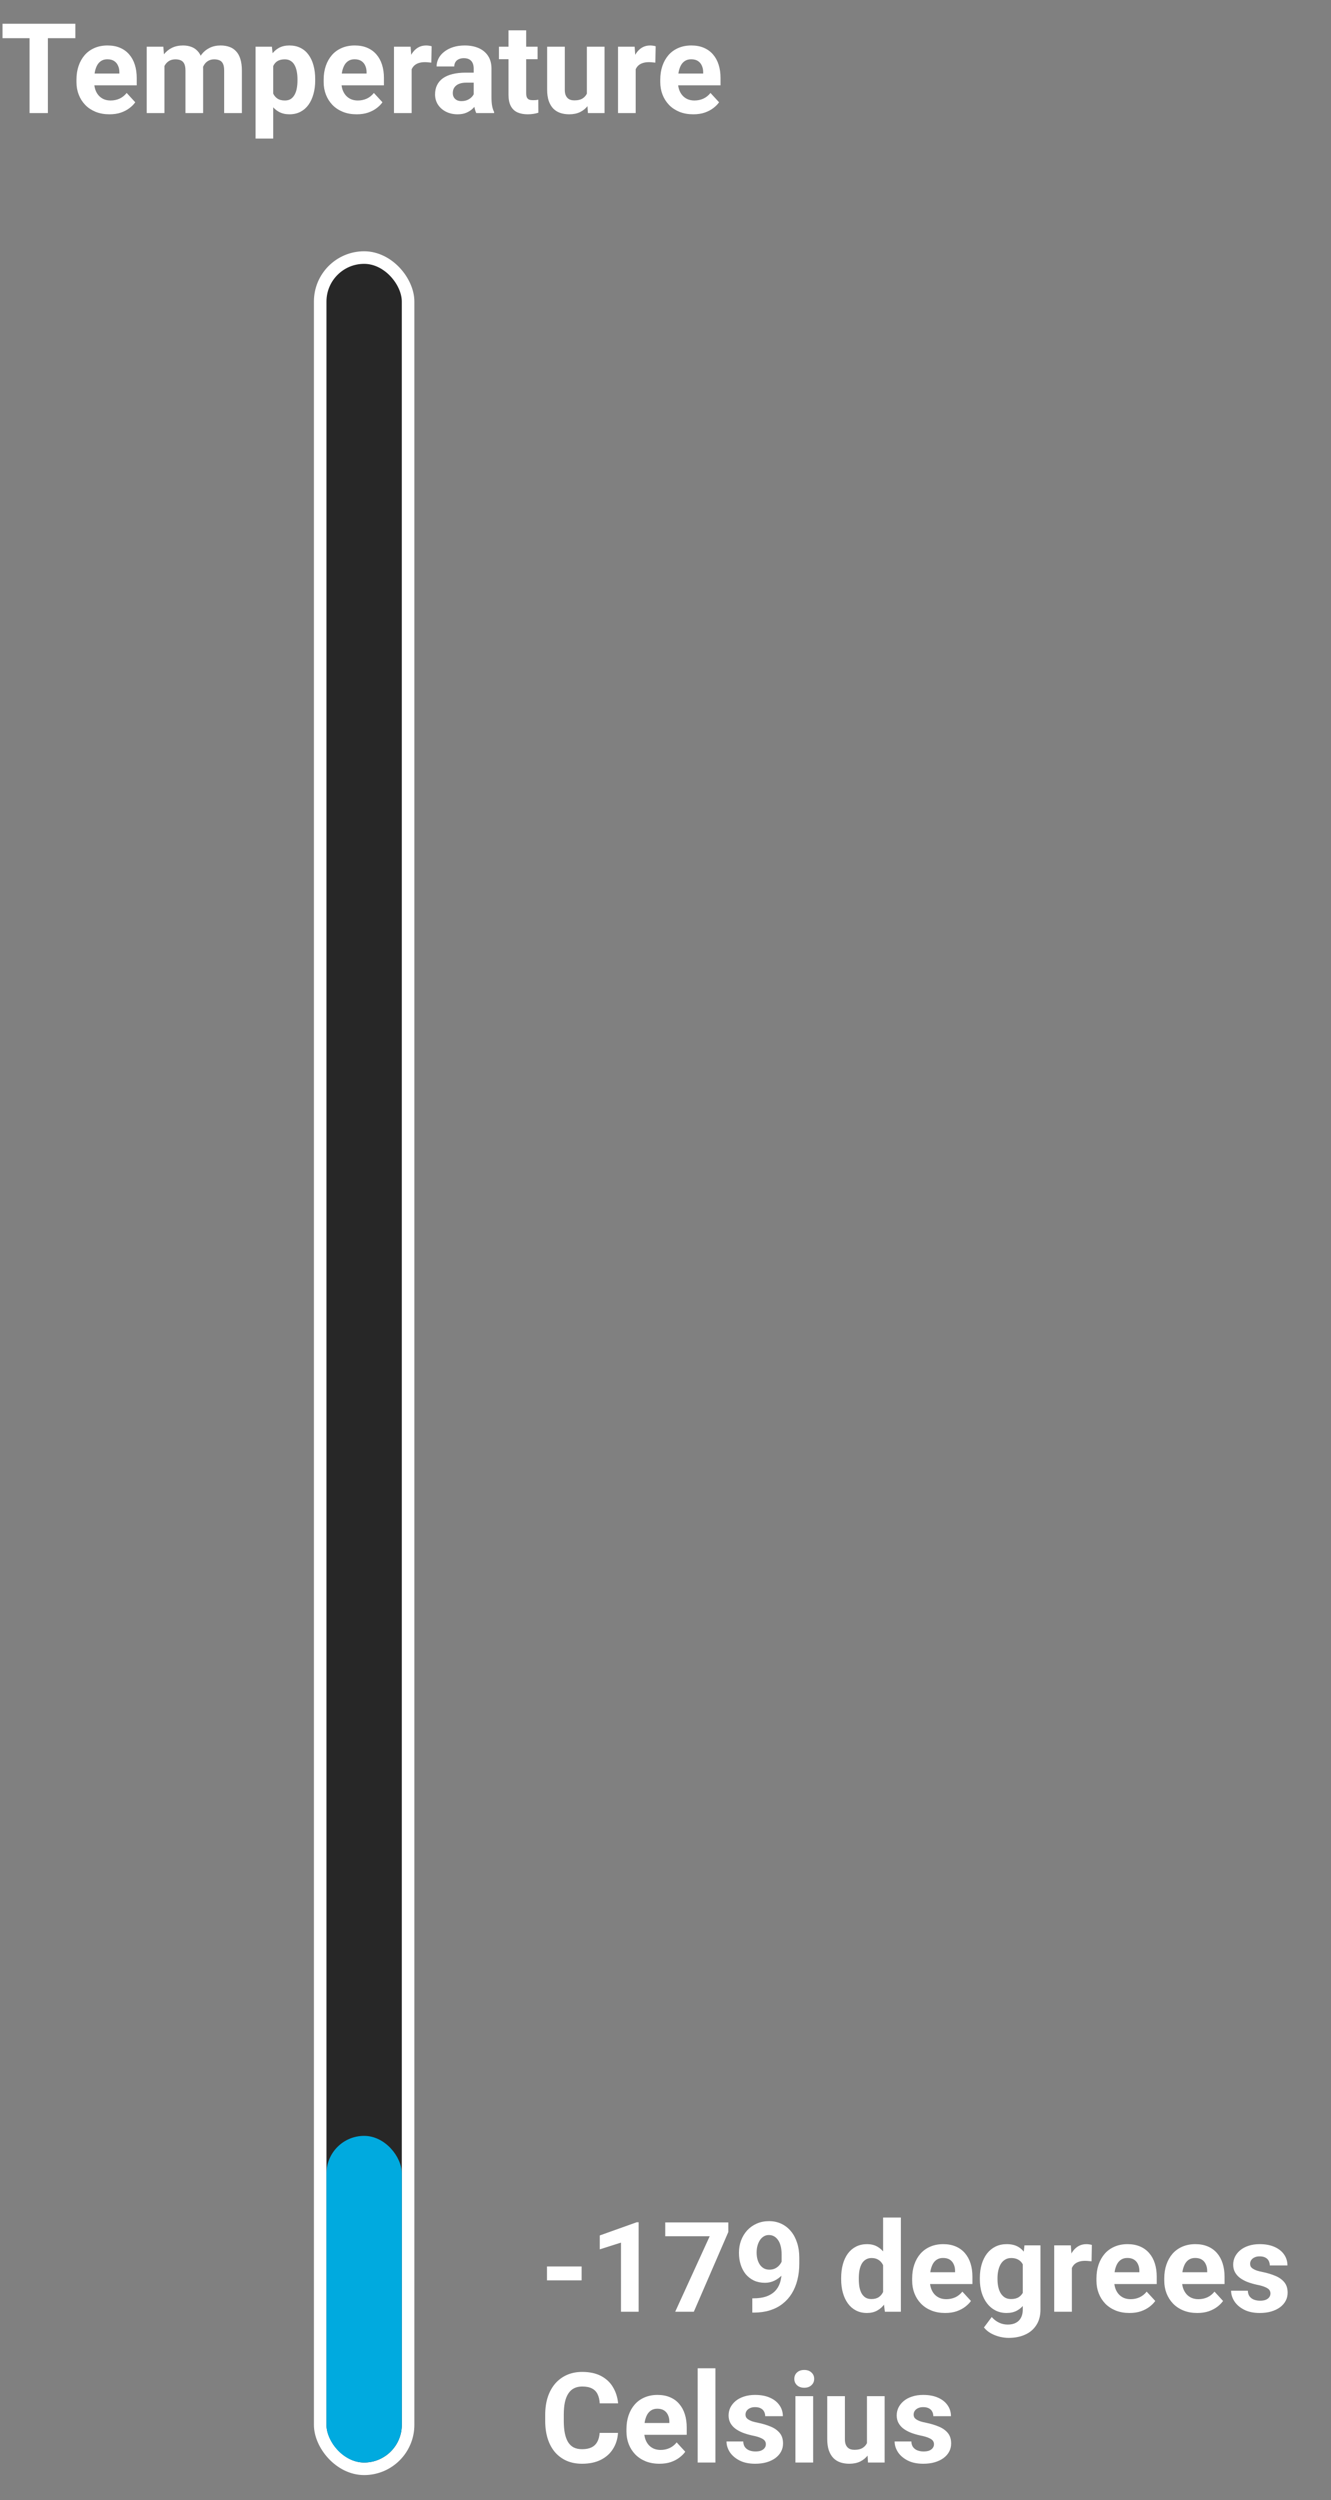 <svg width="106" height="199" viewBox="0 0 106 199" fill="none" xmlns="http://www.w3.org/2000/svg">
<rect x="0" y="0" width="106" height="199" fill="#808080" stroke="none"/>
<rect x="25.5" y="20.5" width="7" height="176" rx="3.5" fill="#272727" stroke="white"/>
<path d="M3.813 1.891V9H2.354V1.891H3.813ZM6.001 1.891V3.038H0.2V1.891H6.001ZM8.721 9.098C8.311 9.098 7.943 9.033 7.617 8.902C7.292 8.769 7.015 8.585 6.787 8.351C6.562 8.116 6.39 7.844 6.27 7.535C6.149 7.223 6.089 6.891 6.089 6.539V6.344C6.089 5.943 6.146 5.577 6.26 5.245C6.374 4.913 6.536 4.625 6.748 4.381C6.963 4.137 7.223 3.95 7.529 3.819C7.835 3.686 8.18 3.619 8.564 3.619C8.939 3.619 9.271 3.681 9.561 3.805C9.85 3.928 10.093 4.104 10.288 4.332C10.487 4.56 10.636 4.833 10.737 5.152C10.838 5.468 10.889 5.82 10.889 6.207V6.793H6.689V5.855H9.507V5.748C9.507 5.553 9.471 5.379 9.399 5.226C9.331 5.069 9.227 4.946 9.087 4.854C8.947 4.763 8.768 4.718 8.55 4.718C8.364 4.718 8.205 4.758 8.071 4.84C7.938 4.921 7.829 5.035 7.744 5.182C7.663 5.328 7.601 5.501 7.559 5.699C7.52 5.895 7.5 6.109 7.5 6.344V6.539C7.5 6.751 7.529 6.946 7.588 7.125C7.65 7.304 7.736 7.459 7.847 7.589C7.961 7.719 8.097 7.82 8.257 7.892C8.42 7.963 8.604 7.999 8.809 7.999C9.062 7.999 9.299 7.95 9.517 7.853C9.738 7.752 9.928 7.6 10.088 7.398L10.771 8.141C10.661 8.3 10.509 8.453 10.317 8.6C10.129 8.746 9.901 8.867 9.634 8.961C9.367 9.052 9.062 9.098 8.721 9.098ZM13.096 4.811V9H11.685V3.717H13.008L13.096 4.811ZM12.9 6.173H12.51C12.51 5.805 12.554 5.466 12.642 5.157C12.733 4.845 12.865 4.575 13.037 4.347C13.213 4.116 13.429 3.937 13.687 3.81C13.944 3.683 14.242 3.619 14.58 3.619C14.815 3.619 15.029 3.655 15.225 3.727C15.42 3.795 15.588 3.904 15.727 4.054C15.871 4.2 15.981 4.392 16.06 4.63C16.138 4.864 16.177 5.146 16.177 5.475V9H14.771V5.631C14.771 5.39 14.738 5.204 14.673 5.074C14.608 4.944 14.515 4.853 14.395 4.801C14.277 4.749 14.136 4.723 13.97 4.723C13.787 4.723 13.628 4.76 13.491 4.835C13.358 4.91 13.247 5.014 13.159 5.147C13.071 5.278 13.006 5.431 12.964 5.606C12.921 5.782 12.9 5.971 12.9 6.173ZM16.045 6.012L15.542 6.075C15.542 5.73 15.584 5.41 15.669 5.113C15.757 4.817 15.885 4.557 16.055 4.332C16.227 4.107 16.44 3.933 16.694 3.81C16.948 3.683 17.241 3.619 17.573 3.619C17.827 3.619 18.058 3.657 18.267 3.731C18.475 3.803 18.652 3.919 18.799 4.078C18.949 4.234 19.062 4.439 19.141 4.693C19.222 4.947 19.263 5.258 19.263 5.626V9H17.852V5.626C17.852 5.382 17.819 5.196 17.754 5.069C17.692 4.939 17.601 4.85 17.48 4.801C17.363 4.749 17.223 4.723 17.061 4.723C16.891 4.723 16.743 4.757 16.616 4.825C16.489 4.89 16.384 4.981 16.299 5.099C16.214 5.216 16.151 5.353 16.108 5.509C16.066 5.662 16.045 5.829 16.045 6.012ZM21.758 4.732V11.031H20.352V3.717H21.655L21.758 4.732ZM25.102 6.3V6.402C25.102 6.786 25.057 7.143 24.966 7.472C24.878 7.8 24.748 8.087 24.575 8.331C24.403 8.572 24.188 8.761 23.931 8.897C23.677 9.031 23.384 9.098 23.052 9.098C22.73 9.098 22.45 9.033 22.212 8.902C21.974 8.772 21.774 8.59 21.611 8.355C21.452 8.118 21.323 7.843 21.226 7.53C21.128 7.218 21.053 6.882 21.001 6.524V6.256C21.053 5.872 21.128 5.52 21.226 5.201C21.323 4.879 21.452 4.601 21.611 4.366C21.774 4.129 21.973 3.945 22.207 3.814C22.445 3.684 22.723 3.619 23.042 3.619C23.377 3.619 23.672 3.683 23.926 3.81C24.183 3.937 24.398 4.119 24.57 4.356C24.746 4.594 24.878 4.877 24.966 5.206C25.057 5.535 25.102 5.899 25.102 6.3ZM23.691 6.402V6.3C23.691 6.075 23.672 5.868 23.633 5.68C23.597 5.488 23.538 5.32 23.457 5.177C23.379 5.034 23.275 4.923 23.145 4.845C23.018 4.763 22.863 4.723 22.681 4.723C22.489 4.723 22.324 4.754 22.188 4.815C22.054 4.877 21.945 4.967 21.86 5.084C21.776 5.201 21.712 5.341 21.67 5.504C21.628 5.667 21.602 5.851 21.592 6.056V6.734C21.608 6.975 21.654 7.192 21.729 7.384C21.803 7.573 21.919 7.722 22.075 7.833C22.231 7.944 22.436 7.999 22.69 7.999C22.876 7.999 23.032 7.958 23.159 7.877C23.286 7.792 23.389 7.677 23.467 7.53C23.548 7.384 23.605 7.215 23.638 7.022C23.674 6.83 23.691 6.624 23.691 6.402ZM28.408 9.098C27.998 9.098 27.63 9.033 27.305 8.902C26.979 8.769 26.703 8.585 26.475 8.351C26.25 8.116 26.078 7.844 25.957 7.535C25.837 7.223 25.776 6.891 25.776 6.539V6.344C25.776 5.943 25.833 5.577 25.947 5.245C26.061 4.913 26.224 4.625 26.436 4.381C26.65 4.137 26.911 3.95 27.217 3.819C27.523 3.686 27.868 3.619 28.252 3.619C28.626 3.619 28.958 3.681 29.248 3.805C29.538 3.928 29.78 4.104 29.976 4.332C30.174 4.56 30.324 4.833 30.425 5.152C30.526 5.468 30.576 5.82 30.576 6.207V6.793H26.377V5.855H29.194V5.748C29.194 5.553 29.159 5.379 29.087 5.226C29.019 5.069 28.914 4.946 28.774 4.854C28.634 4.763 28.455 4.718 28.237 4.718C28.052 4.718 27.892 4.758 27.759 4.84C27.625 4.921 27.516 5.035 27.432 5.182C27.35 5.328 27.288 5.501 27.246 5.699C27.207 5.895 27.188 6.109 27.188 6.344V6.539C27.188 6.751 27.217 6.946 27.275 7.125C27.337 7.304 27.424 7.459 27.534 7.589C27.648 7.719 27.785 7.82 27.944 7.892C28.107 7.963 28.291 7.999 28.496 7.999C28.75 7.999 28.986 7.95 29.204 7.853C29.425 7.752 29.616 7.6 29.775 7.398L30.459 8.141C30.348 8.3 30.197 8.453 30.005 8.6C29.816 8.746 29.588 8.867 29.321 8.961C29.054 9.052 28.75 9.098 28.408 9.098ZM32.783 4.869V9H31.377V3.717H32.7L32.783 4.869ZM34.375 3.683L34.351 4.986C34.282 4.977 34.199 4.968 34.102 4.962C34.007 4.952 33.921 4.947 33.843 4.947C33.644 4.947 33.472 4.973 33.325 5.025C33.182 5.074 33.062 5.147 32.964 5.245C32.87 5.343 32.798 5.462 32.749 5.602C32.703 5.742 32.677 5.901 32.671 6.08L32.388 5.992C32.388 5.65 32.422 5.336 32.49 5.05C32.559 4.76 32.658 4.508 32.788 4.293C32.922 4.078 33.084 3.912 33.276 3.795C33.468 3.678 33.688 3.619 33.935 3.619C34.014 3.619 34.093 3.626 34.175 3.639C34.256 3.648 34.323 3.663 34.375 3.683ZM37.725 7.809V5.455C37.725 5.286 37.697 5.141 37.642 5.021C37.586 4.897 37.5 4.801 37.383 4.732C37.269 4.664 37.121 4.63 36.938 4.63C36.782 4.63 36.647 4.658 36.533 4.713C36.419 4.765 36.331 4.841 36.27 4.942C36.208 5.04 36.177 5.156 36.177 5.289H34.77C34.77 5.064 34.823 4.851 34.927 4.649C35.031 4.448 35.182 4.27 35.381 4.117C35.579 3.961 35.815 3.839 36.089 3.751C36.366 3.663 36.675 3.619 37.017 3.619C37.427 3.619 37.791 3.688 38.11 3.824C38.429 3.961 38.68 4.166 38.862 4.439C39.048 4.713 39.141 5.055 39.141 5.465V7.726C39.141 8.015 39.158 8.253 39.194 8.438C39.23 8.621 39.282 8.78 39.351 8.917V9H37.93C37.861 8.857 37.809 8.678 37.773 8.463C37.741 8.245 37.725 8.027 37.725 7.809ZM37.91 5.782L37.92 6.578H37.134C36.948 6.578 36.787 6.599 36.65 6.642C36.514 6.684 36.401 6.744 36.313 6.822C36.226 6.897 36.16 6.985 36.118 7.086C36.079 7.187 36.06 7.298 36.06 7.418C36.06 7.538 36.087 7.647 36.143 7.745C36.198 7.84 36.278 7.914 36.382 7.97C36.486 8.022 36.608 8.048 36.748 8.048C36.96 8.048 37.144 8.006 37.3 7.921C37.456 7.836 37.577 7.732 37.661 7.608C37.749 7.485 37.795 7.368 37.798 7.257L38.169 7.853C38.117 7.986 38.045 8.124 37.954 8.268C37.866 8.411 37.754 8.546 37.617 8.673C37.48 8.797 37.316 8.899 37.124 8.98C36.932 9.059 36.704 9.098 36.44 9.098C36.105 9.098 35.801 9.031 35.527 8.897C35.257 8.761 35.042 8.574 34.883 8.336C34.727 8.095 34.648 7.822 34.648 7.516C34.648 7.239 34.7 6.993 34.805 6.778C34.909 6.563 35.062 6.383 35.264 6.236C35.469 6.087 35.724 5.974 36.03 5.899C36.336 5.821 36.691 5.782 37.095 5.782H37.91ZM42.812 3.717V4.713H39.736V3.717H42.812ZM40.498 2.413H41.904V7.408C41.904 7.561 41.924 7.678 41.963 7.76C42.005 7.841 42.067 7.898 42.148 7.931C42.23 7.96 42.332 7.975 42.456 7.975C42.544 7.975 42.622 7.971 42.69 7.965C42.762 7.955 42.822 7.945 42.871 7.936L42.876 8.971C42.755 9.01 42.625 9.041 42.485 9.063C42.345 9.086 42.191 9.098 42.022 9.098C41.712 9.098 41.442 9.047 41.211 8.946C40.983 8.842 40.807 8.676 40.684 8.448C40.56 8.22 40.498 7.921 40.498 7.55V2.413ZM46.738 7.735V3.717H48.145V9H46.821L46.738 7.735ZM46.895 6.651L47.31 6.642C47.31 6.993 47.269 7.32 47.188 7.623C47.106 7.923 46.984 8.183 46.821 8.404C46.658 8.622 46.453 8.793 46.206 8.917C45.959 9.037 45.667 9.098 45.332 9.098C45.075 9.098 44.837 9.062 44.619 8.99C44.404 8.915 44.219 8.8 44.062 8.644C43.91 8.484 43.789 8.281 43.701 8.033C43.617 7.783 43.574 7.481 43.574 7.13V3.717H44.98V7.14C44.98 7.296 44.998 7.428 45.034 7.535C45.073 7.643 45.127 7.73 45.195 7.799C45.264 7.867 45.343 7.916 45.435 7.945C45.529 7.975 45.633 7.989 45.747 7.989C46.037 7.989 46.265 7.931 46.431 7.813C46.6 7.696 46.719 7.537 46.787 7.335C46.859 7.13 46.895 6.902 46.895 6.651ZM50.625 4.869V9H49.219V3.717H50.542L50.625 4.869ZM52.217 3.683L52.192 4.986C52.124 4.977 52.041 4.968 51.943 4.962C51.849 4.952 51.763 4.947 51.685 4.947C51.486 4.947 51.313 4.973 51.167 5.025C51.024 5.074 50.903 5.147 50.806 5.245C50.711 5.343 50.64 5.462 50.591 5.602C50.545 5.742 50.519 5.901 50.513 6.08L50.23 5.992C50.23 5.65 50.264 5.336 50.332 5.05C50.4 4.76 50.5 4.508 50.63 4.293C50.763 4.078 50.926 3.912 51.118 3.795C51.31 3.678 51.53 3.619 51.777 3.619C51.855 3.619 51.935 3.626 52.017 3.639C52.098 3.648 52.165 3.663 52.217 3.683ZM55.215 9.098C54.805 9.098 54.437 9.033 54.111 8.902C53.786 8.769 53.509 8.585 53.281 8.351C53.057 8.116 52.884 7.844 52.764 7.535C52.643 7.223 52.583 6.891 52.583 6.539V6.344C52.583 5.943 52.64 5.577 52.754 5.245C52.868 4.913 53.031 4.625 53.242 4.381C53.457 4.137 53.717 3.95 54.023 3.819C54.329 3.686 54.675 3.619 55.059 3.619C55.433 3.619 55.765 3.681 56.055 3.805C56.344 3.928 56.587 4.104 56.782 4.332C56.981 4.56 57.13 4.833 57.231 5.152C57.332 5.468 57.383 5.82 57.383 6.207V6.793H53.184V5.855H56.001V5.748C56.001 5.553 55.965 5.379 55.894 5.226C55.825 5.069 55.721 4.946 55.581 4.854C55.441 4.763 55.262 4.718 55.044 4.718C54.858 4.718 54.699 4.758 54.565 4.84C54.432 4.921 54.323 5.035 54.238 5.182C54.157 5.328 54.095 5.501 54.053 5.699C54.014 5.895 53.994 6.109 53.994 6.344V6.539C53.994 6.751 54.023 6.946 54.082 7.125C54.144 7.304 54.23 7.459 54.341 7.589C54.455 7.719 54.592 7.82 54.751 7.892C54.914 7.963 55.098 7.999 55.303 7.999C55.557 7.999 55.793 7.95 56.011 7.853C56.232 7.752 56.422 7.6 56.582 7.398L57.266 8.141C57.155 8.3 57.004 8.453 56.812 8.6C56.623 8.746 56.395 8.867 56.128 8.961C55.861 9.052 55.557 9.098 55.215 9.098Z" fill="white"/>
<path d="M46.32 180.396V181.5H43.562V180.396H46.32ZM50.861 176.876V184H49.455V178.497L47.766 179.034V177.926L50.71 176.876H50.861ZM58.005 176.891V177.647L55.256 184H53.772L56.52 177.989H52.98V176.891H58.005ZM59.914 182.931H60.007C60.398 182.931 60.733 182.883 61.013 182.789C61.296 182.691 61.529 182.551 61.711 182.369C61.893 182.187 62.028 181.964 62.116 181.7C62.204 181.433 62.248 181.131 62.248 180.792V179.444C62.248 179.187 62.222 178.961 62.17 178.766C62.121 178.57 62.05 178.409 61.955 178.282C61.864 178.152 61.757 178.054 61.633 177.989C61.512 177.924 61.379 177.892 61.232 177.892C61.076 177.892 60.938 177.931 60.817 178.009C60.697 178.084 60.594 178.186 60.51 178.316C60.428 178.447 60.365 178.596 60.319 178.766C60.277 178.932 60.256 179.106 60.256 179.288C60.256 179.47 60.277 179.645 60.319 179.811C60.362 179.973 60.425 180.118 60.51 180.245C60.594 180.369 60.7 180.468 60.827 180.543C60.954 180.615 61.104 180.65 61.276 180.65C61.442 180.65 61.59 180.619 61.721 180.558C61.854 180.493 61.967 180.408 62.058 180.304C62.152 180.2 62.224 180.084 62.273 179.957C62.325 179.83 62.351 179.701 62.351 179.571L62.815 179.825C62.815 180.053 62.766 180.278 62.668 180.499C62.57 180.72 62.434 180.922 62.258 181.104C62.085 181.284 61.885 181.427 61.657 181.534C61.429 181.642 61.185 181.695 60.925 181.695C60.593 181.695 60.298 181.635 60.041 181.515C59.784 181.391 59.566 181.222 59.387 181.007C59.211 180.789 59.078 180.535 58.986 180.245C58.895 179.955 58.85 179.641 58.85 179.303C58.85 178.958 58.905 178.634 59.016 178.331C59.13 178.028 59.291 177.761 59.499 177.53C59.711 177.299 59.963 177.118 60.256 176.988C60.552 176.855 60.881 176.788 61.242 176.788C61.603 176.788 61.932 176.858 62.228 176.998C62.525 177.138 62.779 177.337 62.99 177.594C63.202 177.848 63.365 178.152 63.478 178.507C63.596 178.862 63.654 179.256 63.654 179.688V180.177C63.654 180.639 63.604 181.069 63.503 181.466C63.405 181.863 63.257 182.223 63.059 182.545C62.863 182.864 62.619 183.137 62.326 183.365C62.036 183.593 61.7 183.767 61.315 183.888C60.931 184.008 60.502 184.068 60.026 184.068H59.914V182.931ZM70.329 182.848V176.5H71.745V184H70.471L70.329 182.848ZM66.989 181.422V181.319C66.989 180.916 67.035 180.549 67.126 180.221C67.217 179.889 67.351 179.604 67.526 179.366C67.702 179.129 67.919 178.945 68.176 178.814C68.433 178.684 68.726 178.619 69.055 178.619C69.364 178.619 69.634 178.684 69.865 178.814C70.1 178.945 70.298 179.13 70.461 179.371C70.627 179.609 70.76 179.89 70.861 180.216C70.962 180.538 71.035 180.891 71.081 181.275V181.5C71.035 181.868 70.962 182.21 70.861 182.525C70.76 182.841 70.627 183.118 70.461 183.355C70.298 183.59 70.1 183.772 69.865 183.902C69.631 184.033 69.357 184.098 69.045 184.098C68.716 184.098 68.423 184.031 68.166 183.897C67.912 183.764 67.697 183.577 67.522 183.336C67.349 183.095 67.217 182.812 67.126 182.486C67.035 182.161 66.989 181.806 66.989 181.422ZM68.395 181.319V181.422C68.395 181.64 68.412 181.843 68.444 182.032C68.48 182.221 68.537 182.389 68.615 182.535C68.697 182.678 68.801 182.791 68.928 182.872C69.058 182.95 69.216 182.989 69.401 182.989C69.642 182.989 69.841 182.936 69.997 182.828C70.153 182.717 70.272 182.566 70.353 182.374C70.438 182.182 70.487 181.961 70.5 181.71V181.07C70.49 180.865 70.461 180.681 70.412 180.519C70.367 180.353 70.298 180.211 70.207 180.094C70.119 179.977 70.008 179.885 69.875 179.82C69.745 179.755 69.59 179.723 69.411 179.723C69.229 179.723 69.073 179.765 68.942 179.85C68.812 179.931 68.706 180.043 68.625 180.187C68.547 180.33 68.488 180.499 68.449 180.694C68.413 180.886 68.395 181.095 68.395 181.319ZM75.275 184.098C74.865 184.098 74.497 184.033 74.172 183.902C73.846 183.769 73.57 183.585 73.342 183.351C73.117 183.116 72.945 182.844 72.824 182.535C72.704 182.223 72.644 181.891 72.644 181.539V181.344C72.644 180.943 72.701 180.577 72.814 180.245C72.928 179.913 73.091 179.625 73.303 179.381C73.518 179.137 73.778 178.95 74.084 178.819C74.39 178.686 74.735 178.619 75.119 178.619C75.493 178.619 75.826 178.681 76.115 178.805C76.405 178.928 76.647 179.104 76.843 179.332C77.041 179.56 77.191 179.833 77.292 180.152C77.393 180.468 77.443 180.82 77.443 181.207V181.793H73.244V180.855H76.061V180.748C76.061 180.553 76.026 180.379 75.954 180.226C75.886 180.069 75.782 179.946 75.642 179.854C75.502 179.763 75.323 179.718 75.105 179.718C74.919 179.718 74.759 179.758 74.626 179.84C74.493 179.921 74.383 180.035 74.299 180.182C74.217 180.328 74.156 180.501 74.113 180.699C74.074 180.895 74.055 181.109 74.055 181.344V181.539C74.055 181.751 74.084 181.946 74.143 182.125C74.204 182.304 74.291 182.459 74.401 182.589C74.515 182.719 74.652 182.82 74.811 182.892C74.974 182.963 75.158 182.999 75.363 182.999C75.617 182.999 75.853 182.95 76.071 182.853C76.293 182.752 76.483 182.6 76.643 182.398L77.326 183.141C77.216 183.3 77.064 183.453 76.872 183.6C76.683 183.746 76.455 183.867 76.189 183.961C75.921 184.052 75.617 184.098 75.275 184.098ZM81.589 178.717H82.863V183.824C82.863 184.306 82.756 184.715 82.541 185.05C82.329 185.388 82.033 185.644 81.652 185.816C81.272 185.992 80.829 186.08 80.324 186.08C80.103 186.08 79.868 186.051 79.621 185.992C79.377 185.934 79.143 185.842 78.918 185.719C78.697 185.595 78.511 185.439 78.361 185.25L78.981 184.42C79.144 184.609 79.333 184.755 79.548 184.859C79.763 184.967 80 185.021 80.261 185.021C80.515 185.021 80.73 184.973 80.905 184.879C81.081 184.788 81.216 184.653 81.311 184.474C81.405 184.298 81.452 184.085 81.452 183.834V179.938L81.589 178.717ZM78.034 181.422V181.319C78.034 180.916 78.083 180.549 78.181 180.221C78.282 179.889 78.423 179.604 78.606 179.366C78.791 179.129 79.016 178.945 79.279 178.814C79.543 178.684 79.841 178.619 80.173 178.619C80.524 178.619 80.819 178.684 81.057 178.814C81.294 178.945 81.49 179.13 81.643 179.371C81.796 179.609 81.914 179.89 81.999 180.216C82.087 180.538 82.155 180.891 82.204 181.275V181.5C82.155 181.868 82.082 182.21 81.984 182.525C81.887 182.841 81.758 183.118 81.599 183.355C81.439 183.59 81.241 183.772 81.003 183.902C80.769 184.033 80.489 184.098 80.163 184.098C79.838 184.098 79.543 184.031 79.279 183.897C79.019 183.764 78.796 183.577 78.61 183.336C78.425 183.095 78.282 182.812 78.181 182.486C78.083 182.161 78.034 181.806 78.034 181.422ZM79.44 181.319V181.422C79.44 181.64 79.462 181.843 79.504 182.032C79.546 182.221 79.611 182.389 79.699 182.535C79.79 182.678 79.903 182.791 80.036 182.872C80.173 182.95 80.334 182.989 80.519 182.989C80.777 182.989 80.987 182.936 81.149 182.828C81.312 182.717 81.434 182.566 81.516 182.374C81.597 182.182 81.644 181.961 81.657 181.71V181.07C81.651 180.865 81.623 180.681 81.574 180.519C81.525 180.353 81.457 180.211 81.369 180.094C81.281 179.977 81.167 179.885 81.027 179.82C80.887 179.755 80.721 179.723 80.529 179.723C80.344 179.723 80.183 179.765 80.046 179.85C79.912 179.931 79.8 180.043 79.709 180.187C79.621 180.33 79.554 180.499 79.509 180.694C79.463 180.886 79.44 181.095 79.44 181.319ZM85.363 179.869V184H83.957V178.717H85.28L85.363 179.869ZM86.955 178.683L86.931 179.986C86.862 179.977 86.779 179.968 86.682 179.962C86.587 179.952 86.501 179.947 86.423 179.947C86.224 179.947 86.052 179.973 85.905 180.025C85.762 180.074 85.642 180.147 85.544 180.245C85.45 180.343 85.378 180.462 85.329 180.602C85.284 180.742 85.257 180.901 85.251 181.08L84.968 180.992C84.968 180.65 85.002 180.336 85.07 180.05C85.139 179.76 85.238 179.508 85.368 179.293C85.502 179.078 85.664 178.912 85.856 178.795C86.049 178.678 86.268 178.619 86.516 178.619C86.594 178.619 86.674 178.626 86.755 178.639C86.836 178.648 86.903 178.663 86.955 178.683ZM89.953 184.098C89.543 184.098 89.175 184.033 88.85 183.902C88.524 183.769 88.247 183.585 88.019 183.351C87.795 183.116 87.622 182.844 87.502 182.535C87.382 182.223 87.321 181.891 87.321 181.539V181.344C87.321 180.943 87.378 180.577 87.492 180.245C87.606 179.913 87.769 179.625 87.981 179.381C88.195 179.137 88.456 178.95 88.762 178.819C89.068 178.686 89.413 178.619 89.797 178.619C90.171 178.619 90.503 178.681 90.793 178.805C91.083 178.928 91.325 179.104 91.52 179.332C91.719 179.56 91.869 179.833 91.97 180.152C92.071 180.468 92.121 180.82 92.121 181.207V181.793H87.922V180.855H90.739V180.748C90.739 180.553 90.704 180.379 90.632 180.226C90.564 180.069 90.459 179.946 90.319 179.854C90.179 179.763 90 179.718 89.782 179.718C89.597 179.718 89.437 179.758 89.304 179.84C89.17 179.921 89.061 180.035 88.977 180.182C88.895 180.328 88.833 180.501 88.791 180.699C88.752 180.895 88.732 181.109 88.732 181.344V181.539C88.732 181.751 88.762 181.946 88.82 182.125C88.882 182.304 88.968 182.459 89.079 182.589C89.193 182.719 89.33 182.82 89.489 182.892C89.652 182.963 89.836 182.999 90.041 182.999C90.295 182.999 90.531 182.95 90.749 182.853C90.97 182.752 91.161 182.6 91.32 182.398L92.004 183.141C91.893 183.3 91.742 183.453 91.55 183.6C91.361 183.746 91.133 183.867 90.866 183.961C90.599 184.052 90.295 184.098 89.953 184.098ZM95.353 184.098C94.943 184.098 94.576 184.033 94.25 183.902C93.924 183.769 93.648 183.585 93.42 183.351C93.195 183.116 93.023 182.844 92.902 182.535C92.782 182.223 92.722 181.891 92.722 181.539V181.344C92.722 180.943 92.779 180.577 92.893 180.245C93.007 179.913 93.169 179.625 93.381 179.381C93.596 179.137 93.856 178.95 94.162 178.819C94.468 178.686 94.813 178.619 95.197 178.619C95.572 178.619 95.904 178.681 96.193 178.805C96.483 178.928 96.726 179.104 96.921 179.332C97.12 179.56 97.269 179.833 97.37 180.152C97.471 180.468 97.522 180.82 97.522 181.207V181.793H93.322V180.855H96.14V180.748C96.14 180.553 96.104 180.379 96.032 180.226C95.964 180.069 95.86 179.946 95.72 179.854C95.58 179.763 95.401 179.718 95.183 179.718C94.997 179.718 94.838 179.758 94.704 179.84C94.571 179.921 94.462 180.035 94.377 180.182C94.296 180.328 94.234 180.501 94.191 180.699C94.152 180.895 94.133 181.109 94.133 181.344V181.539C94.133 181.751 94.162 181.946 94.221 182.125C94.283 182.304 94.369 182.459 94.48 182.589C94.593 182.719 94.73 182.82 94.89 182.892C95.052 182.963 95.236 182.999 95.441 182.999C95.695 182.999 95.931 182.95 96.149 182.853C96.371 182.752 96.561 182.6 96.721 182.398L97.404 183.141C97.294 183.3 97.142 183.453 96.95 183.6C96.761 183.746 96.534 183.867 96.267 183.961C96 184.052 95.695 184.098 95.353 184.098ZM101.179 182.54C101.179 182.439 101.149 182.348 101.091 182.267C101.032 182.185 100.923 182.11 100.764 182.042C100.607 181.97 100.381 181.905 100.085 181.847C99.818 181.788 99.569 181.715 99.338 181.627C99.11 181.536 98.912 181.427 98.742 181.3C98.576 181.173 98.446 181.023 98.352 180.851C98.257 180.675 98.21 180.475 98.21 180.25C98.21 180.029 98.257 179.82 98.352 179.625C98.449 179.43 98.588 179.257 98.767 179.107C98.949 178.954 99.17 178.836 99.431 178.751C99.694 178.663 99.991 178.619 100.319 178.619C100.778 178.619 101.172 178.692 101.501 178.839C101.833 178.985 102.087 179.187 102.263 179.444C102.442 179.698 102.531 179.988 102.531 180.313H101.125C101.125 180.177 101.096 180.055 101.037 179.947C100.982 179.837 100.894 179.75 100.773 179.688C100.656 179.623 100.503 179.591 100.314 179.591C100.158 179.591 100.023 179.618 99.909 179.674C99.795 179.726 99.707 179.798 99.645 179.889C99.587 179.977 99.558 180.074 99.558 180.182C99.558 180.263 99.574 180.336 99.606 180.401C99.642 180.463 99.699 180.52 99.777 180.572C99.856 180.624 99.956 180.673 100.08 180.719C100.207 180.761 100.363 180.8 100.549 180.836C100.93 180.914 101.27 181.017 101.569 181.144C101.869 181.267 102.106 181.437 102.282 181.651C102.458 181.863 102.546 182.141 102.546 182.486C102.546 182.721 102.494 182.936 102.39 183.131C102.285 183.326 102.136 183.497 101.94 183.644C101.745 183.787 101.511 183.899 101.237 183.98C100.967 184.059 100.663 184.098 100.324 184.098C99.833 184.098 99.416 184.01 99.074 183.834C98.736 183.658 98.478 183.435 98.303 183.165C98.13 182.892 98.044 182.612 98.044 182.325H99.377C99.383 182.517 99.432 182.672 99.523 182.789C99.618 182.906 99.737 182.991 99.88 183.043C100.026 183.095 100.184 183.121 100.354 183.121C100.536 183.121 100.687 183.097 100.808 183.048C100.928 182.996 101.019 182.927 101.081 182.843C101.146 182.755 101.179 182.654 101.179 182.54ZM47.756 193.642H49.216C49.187 194.12 49.055 194.545 48.82 194.916C48.589 195.287 48.265 195.577 47.849 195.785C47.435 195.993 46.937 196.098 46.355 196.098C45.899 196.098 45.49 196.02 45.129 195.863C44.768 195.704 44.458 195.476 44.201 195.18C43.947 194.883 43.754 194.525 43.62 194.105C43.487 193.686 43.42 193.215 43.42 192.694V192.201C43.42 191.68 43.488 191.21 43.625 190.79C43.765 190.367 43.964 190.007 44.221 189.711C44.481 189.415 44.792 189.187 45.153 189.027C45.515 188.868 45.918 188.788 46.364 188.788C46.957 188.788 47.456 188.896 47.863 189.11C48.273 189.325 48.591 189.621 48.815 189.999C49.043 190.377 49.18 190.806 49.226 191.288H47.761C47.745 191.002 47.688 190.759 47.59 190.561C47.492 190.359 47.344 190.207 47.145 190.106C46.95 190.002 46.69 189.95 46.364 189.95C46.12 189.95 45.907 189.996 45.725 190.087C45.542 190.178 45.389 190.316 45.266 190.502C45.142 190.688 45.049 190.922 44.987 191.205C44.929 191.485 44.899 191.814 44.899 192.191V192.694C44.899 193.062 44.927 193.386 44.982 193.666C45.038 193.943 45.122 194.177 45.236 194.369C45.353 194.558 45.503 194.701 45.685 194.799C45.871 194.893 46.094 194.94 46.355 194.94C46.66 194.94 46.913 194.892 47.111 194.794C47.31 194.696 47.461 194.551 47.565 194.359C47.673 194.167 47.736 193.928 47.756 193.642ZM52.522 196.098C52.111 196.098 51.743 196.033 51.418 195.902C51.092 195.769 50.816 195.585 50.588 195.351C50.363 195.116 50.191 194.844 50.07 194.535C49.95 194.223 49.89 193.891 49.89 193.539V193.344C49.89 192.943 49.947 192.577 50.06 192.245C50.175 191.913 50.337 191.625 50.549 191.381C50.764 191.137 51.024 190.95 51.33 190.819C51.636 190.686 51.981 190.619 52.365 190.619C52.74 190.619 53.072 190.681 53.361 190.805C53.651 190.928 53.894 191.104 54.089 191.332C54.287 191.56 54.437 191.833 54.538 192.152C54.639 192.468 54.69 192.82 54.69 193.207V193.793H50.49V192.855H53.308V192.748C53.308 192.553 53.272 192.379 53.2 192.226C53.132 192.069 53.028 191.946 52.888 191.854C52.748 191.763 52.569 191.718 52.351 191.718C52.165 191.718 52.005 191.758 51.872 191.84C51.739 191.921 51.63 192.035 51.545 192.182C51.464 192.328 51.402 192.501 51.359 192.699C51.32 192.895 51.301 193.109 51.301 193.344V193.539C51.301 193.751 51.33 193.946 51.389 194.125C51.45 194.304 51.537 194.459 51.648 194.589C51.761 194.719 51.898 194.82 52.058 194.892C52.22 194.963 52.404 194.999 52.609 194.999C52.863 194.999 53.099 194.95 53.317 194.853C53.539 194.752 53.729 194.6 53.889 194.398L54.572 195.141C54.462 195.3 54.31 195.453 54.118 195.6C53.929 195.746 53.702 195.867 53.435 195.961C53.168 196.052 52.863 196.098 52.522 196.098ZM56.975 188.5V196H55.563V188.5H56.975ZM60.993 194.54C60.993 194.439 60.964 194.348 60.905 194.267C60.847 194.185 60.738 194.11 60.578 194.042C60.422 193.97 60.196 193.905 59.899 193.847C59.633 193.788 59.383 193.715 59.152 193.627C58.925 193.536 58.726 193.427 58.557 193.3C58.391 193.173 58.26 193.023 58.166 192.851C58.072 192.675 58.024 192.475 58.024 192.25C58.024 192.029 58.072 191.82 58.166 191.625C58.264 191.43 58.402 191.257 58.581 191.107C58.763 190.954 58.985 190.836 59.245 190.751C59.509 190.663 59.805 190.619 60.134 190.619C60.593 190.619 60.987 190.692 61.315 190.839C61.648 190.985 61.901 191.187 62.077 191.444C62.256 191.698 62.346 191.988 62.346 192.313H60.94C60.94 192.177 60.91 192.055 60.852 191.947C60.796 191.837 60.708 191.75 60.588 191.688C60.471 191.623 60.318 191.591 60.129 191.591C59.973 191.591 59.838 191.618 59.724 191.674C59.61 191.726 59.522 191.798 59.46 191.889C59.401 191.977 59.372 192.074 59.372 192.182C59.372 192.263 59.388 192.336 59.421 192.401C59.457 192.463 59.514 192.52 59.592 192.572C59.67 192.624 59.771 192.673 59.895 192.719C60.022 192.761 60.178 192.8 60.363 192.836C60.744 192.914 61.084 193.017 61.384 193.144C61.683 193.267 61.921 193.437 62.097 193.651C62.273 193.863 62.36 194.141 62.36 194.486C62.36 194.721 62.308 194.936 62.204 195.131C62.1 195.326 61.95 195.497 61.755 195.644C61.56 195.787 61.325 195.899 61.052 195.98C60.782 196.059 60.477 196.098 60.139 196.098C59.647 196.098 59.23 196.01 58.889 195.834C58.55 195.658 58.293 195.435 58.117 195.165C57.945 194.892 57.858 194.612 57.858 194.325H59.191C59.198 194.517 59.247 194.672 59.338 194.789C59.432 194.906 59.551 194.991 59.694 195.043C59.841 195.095 59.999 195.121 60.168 195.121C60.35 195.121 60.502 195.097 60.622 195.048C60.742 194.996 60.834 194.927 60.895 194.843C60.961 194.755 60.993 194.654 60.993 194.54ZM64.758 190.717V196H63.347V190.717H64.758ZM63.259 189.34C63.259 189.135 63.33 188.965 63.474 188.832C63.617 188.699 63.809 188.632 64.05 188.632C64.287 188.632 64.478 188.699 64.621 188.832C64.768 188.965 64.841 189.135 64.841 189.34C64.841 189.545 64.768 189.714 64.621 189.848C64.478 189.981 64.287 190.048 64.05 190.048C63.809 190.048 63.617 189.981 63.474 189.848C63.33 189.714 63.259 189.545 63.259 189.34ZM69.045 194.735V190.717H70.451V196H69.128L69.045 194.735ZM69.201 193.651L69.616 193.642C69.616 193.993 69.576 194.32 69.494 194.623C69.413 194.923 69.291 195.183 69.128 195.404C68.965 195.622 68.76 195.793 68.513 195.917C68.265 196.037 67.974 196.098 67.639 196.098C67.382 196.098 67.144 196.062 66.926 195.99C66.711 195.915 66.525 195.8 66.369 195.644C66.216 195.484 66.096 195.281 66.008 195.033C65.923 194.783 65.881 194.481 65.881 194.13V190.717H67.287V194.14C67.287 194.296 67.305 194.428 67.341 194.535C67.38 194.643 67.434 194.73 67.502 194.799C67.57 194.867 67.65 194.916 67.741 194.945C67.836 194.975 67.94 194.989 68.054 194.989C68.343 194.989 68.571 194.931 68.737 194.813C68.907 194.696 69.025 194.537 69.094 194.335C69.165 194.13 69.201 193.902 69.201 193.651ZM74.382 194.54C74.382 194.439 74.353 194.348 74.294 194.267C74.235 194.185 74.126 194.11 73.967 194.042C73.811 193.97 73.584 193.905 73.288 193.847C73.021 193.788 72.772 193.715 72.541 193.627C72.313 193.536 72.115 193.427 71.945 193.3C71.779 193.173 71.649 193.023 71.555 192.851C71.46 192.675 71.413 192.475 71.413 192.25C71.413 192.029 71.46 191.82 71.555 191.625C71.652 191.43 71.791 191.257 71.97 191.107C72.152 190.954 72.373 190.836 72.634 190.751C72.897 190.663 73.194 190.619 73.522 190.619C73.981 190.619 74.375 190.692 74.704 190.839C75.036 190.985 75.29 191.187 75.466 191.444C75.645 191.698 75.734 191.988 75.734 192.313H74.328C74.328 192.177 74.299 192.055 74.24 191.947C74.185 191.837 74.097 191.75 73.977 191.688C73.859 191.623 73.706 191.591 73.518 191.591C73.361 191.591 73.226 191.618 73.112 191.674C72.998 191.726 72.91 191.798 72.849 191.889C72.79 191.977 72.761 192.074 72.761 192.182C72.761 192.263 72.777 192.336 72.81 192.401C72.845 192.463 72.902 192.52 72.981 192.572C73.059 192.624 73.159 192.673 73.283 192.719C73.41 192.761 73.566 192.8 73.752 192.836C74.133 192.914 74.473 193.017 74.772 193.144C75.072 193.267 75.31 193.437 75.485 193.651C75.661 193.863 75.749 194.141 75.749 194.486C75.749 194.721 75.697 194.936 75.593 195.131C75.489 195.326 75.339 195.497 75.144 195.644C74.948 195.787 74.714 195.899 74.44 195.98C74.17 196.059 73.866 196.098 73.527 196.098C73.036 196.098 72.619 196.01 72.277 195.834C71.939 195.658 71.682 195.435 71.506 195.165C71.333 194.892 71.247 194.612 71.247 194.325H72.58C72.587 194.517 72.635 194.672 72.727 194.789C72.821 194.906 72.94 194.991 73.083 195.043C73.23 195.095 73.387 195.121 73.557 195.121C73.739 195.121 73.89 195.097 74.011 195.048C74.131 194.996 74.222 194.927 74.284 194.843C74.349 194.755 74.382 194.654 74.382 194.54Z" fill="white"/>
<rect x="26" y="170" width="6" height="26" rx="3" fill="#00AADF"/>
</svg>

